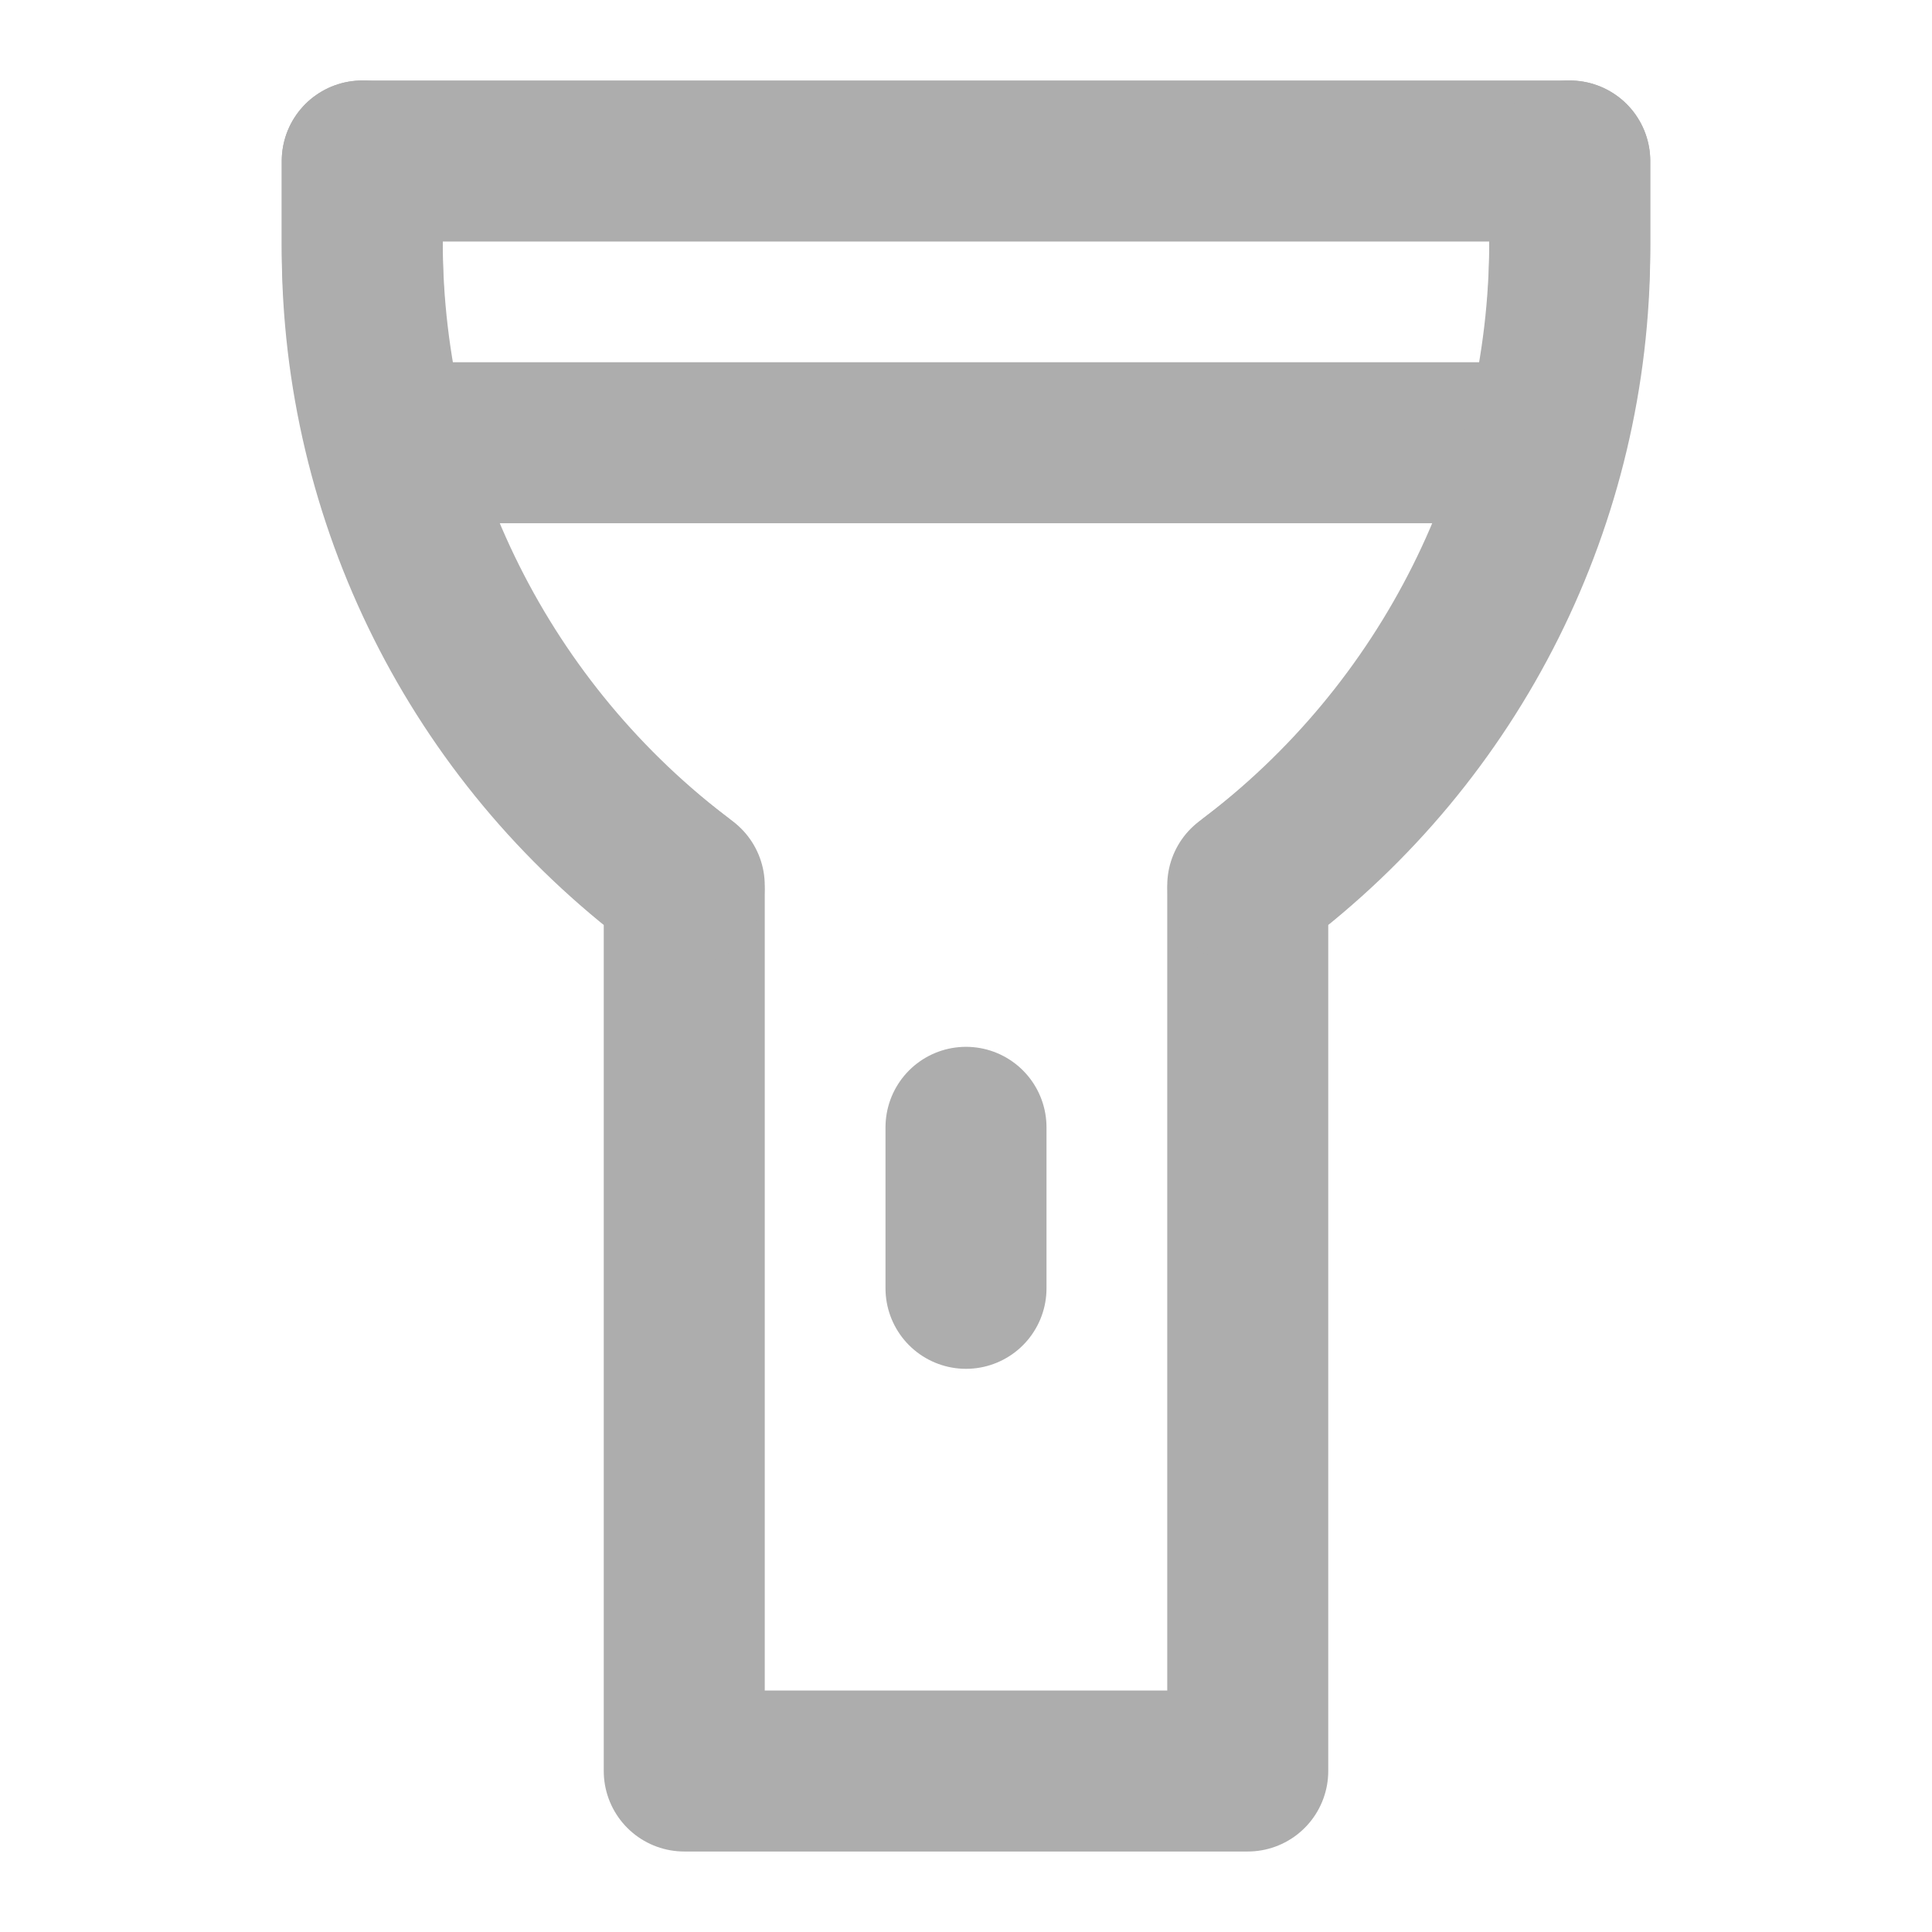 <?xml version="1.0" encoding="UTF-8"?>
<svg width="28" height="28" viewBox="0 0 48 48" fill="none" xmlns="http://www.w3.org/2000/svg">
    <path d="M17 22.196C17 22.073 16.942 21.956 16.843 21.882C11.906 18.179 9 12.368 9 6.196L9 4H39V6.196C39 12.368 36.094 18.179 31.157 21.882C31.058 21.956 31 22.073 31 22.196V44H17V22.196Z"
          fill="none" stroke="#adadad" stroke-width="4" stroke-linejoin="round"/>
    <path d="M38 11H10" stroke="#adadad" stroke-width="4" stroke-linecap="round" stroke-linejoin="round"/>
    <path d="M24 28.008V32.008" stroke="#adadad" stroke-width="4" stroke-linecap="round" stroke-linejoin="round"/>
    <path d="M17 22V22C11.964 18.223 9 12.295 9 6L9 4" stroke="#adadad" stroke-width="4" stroke-linecap="round"
          stroke-linejoin="round"/>
    <path d="M39 4V6C39 12.295 36.036 18.223 31 22V22" stroke="#adadad" stroke-width="4" stroke-linecap="round"
          stroke-linejoin="round"/>
</svg>